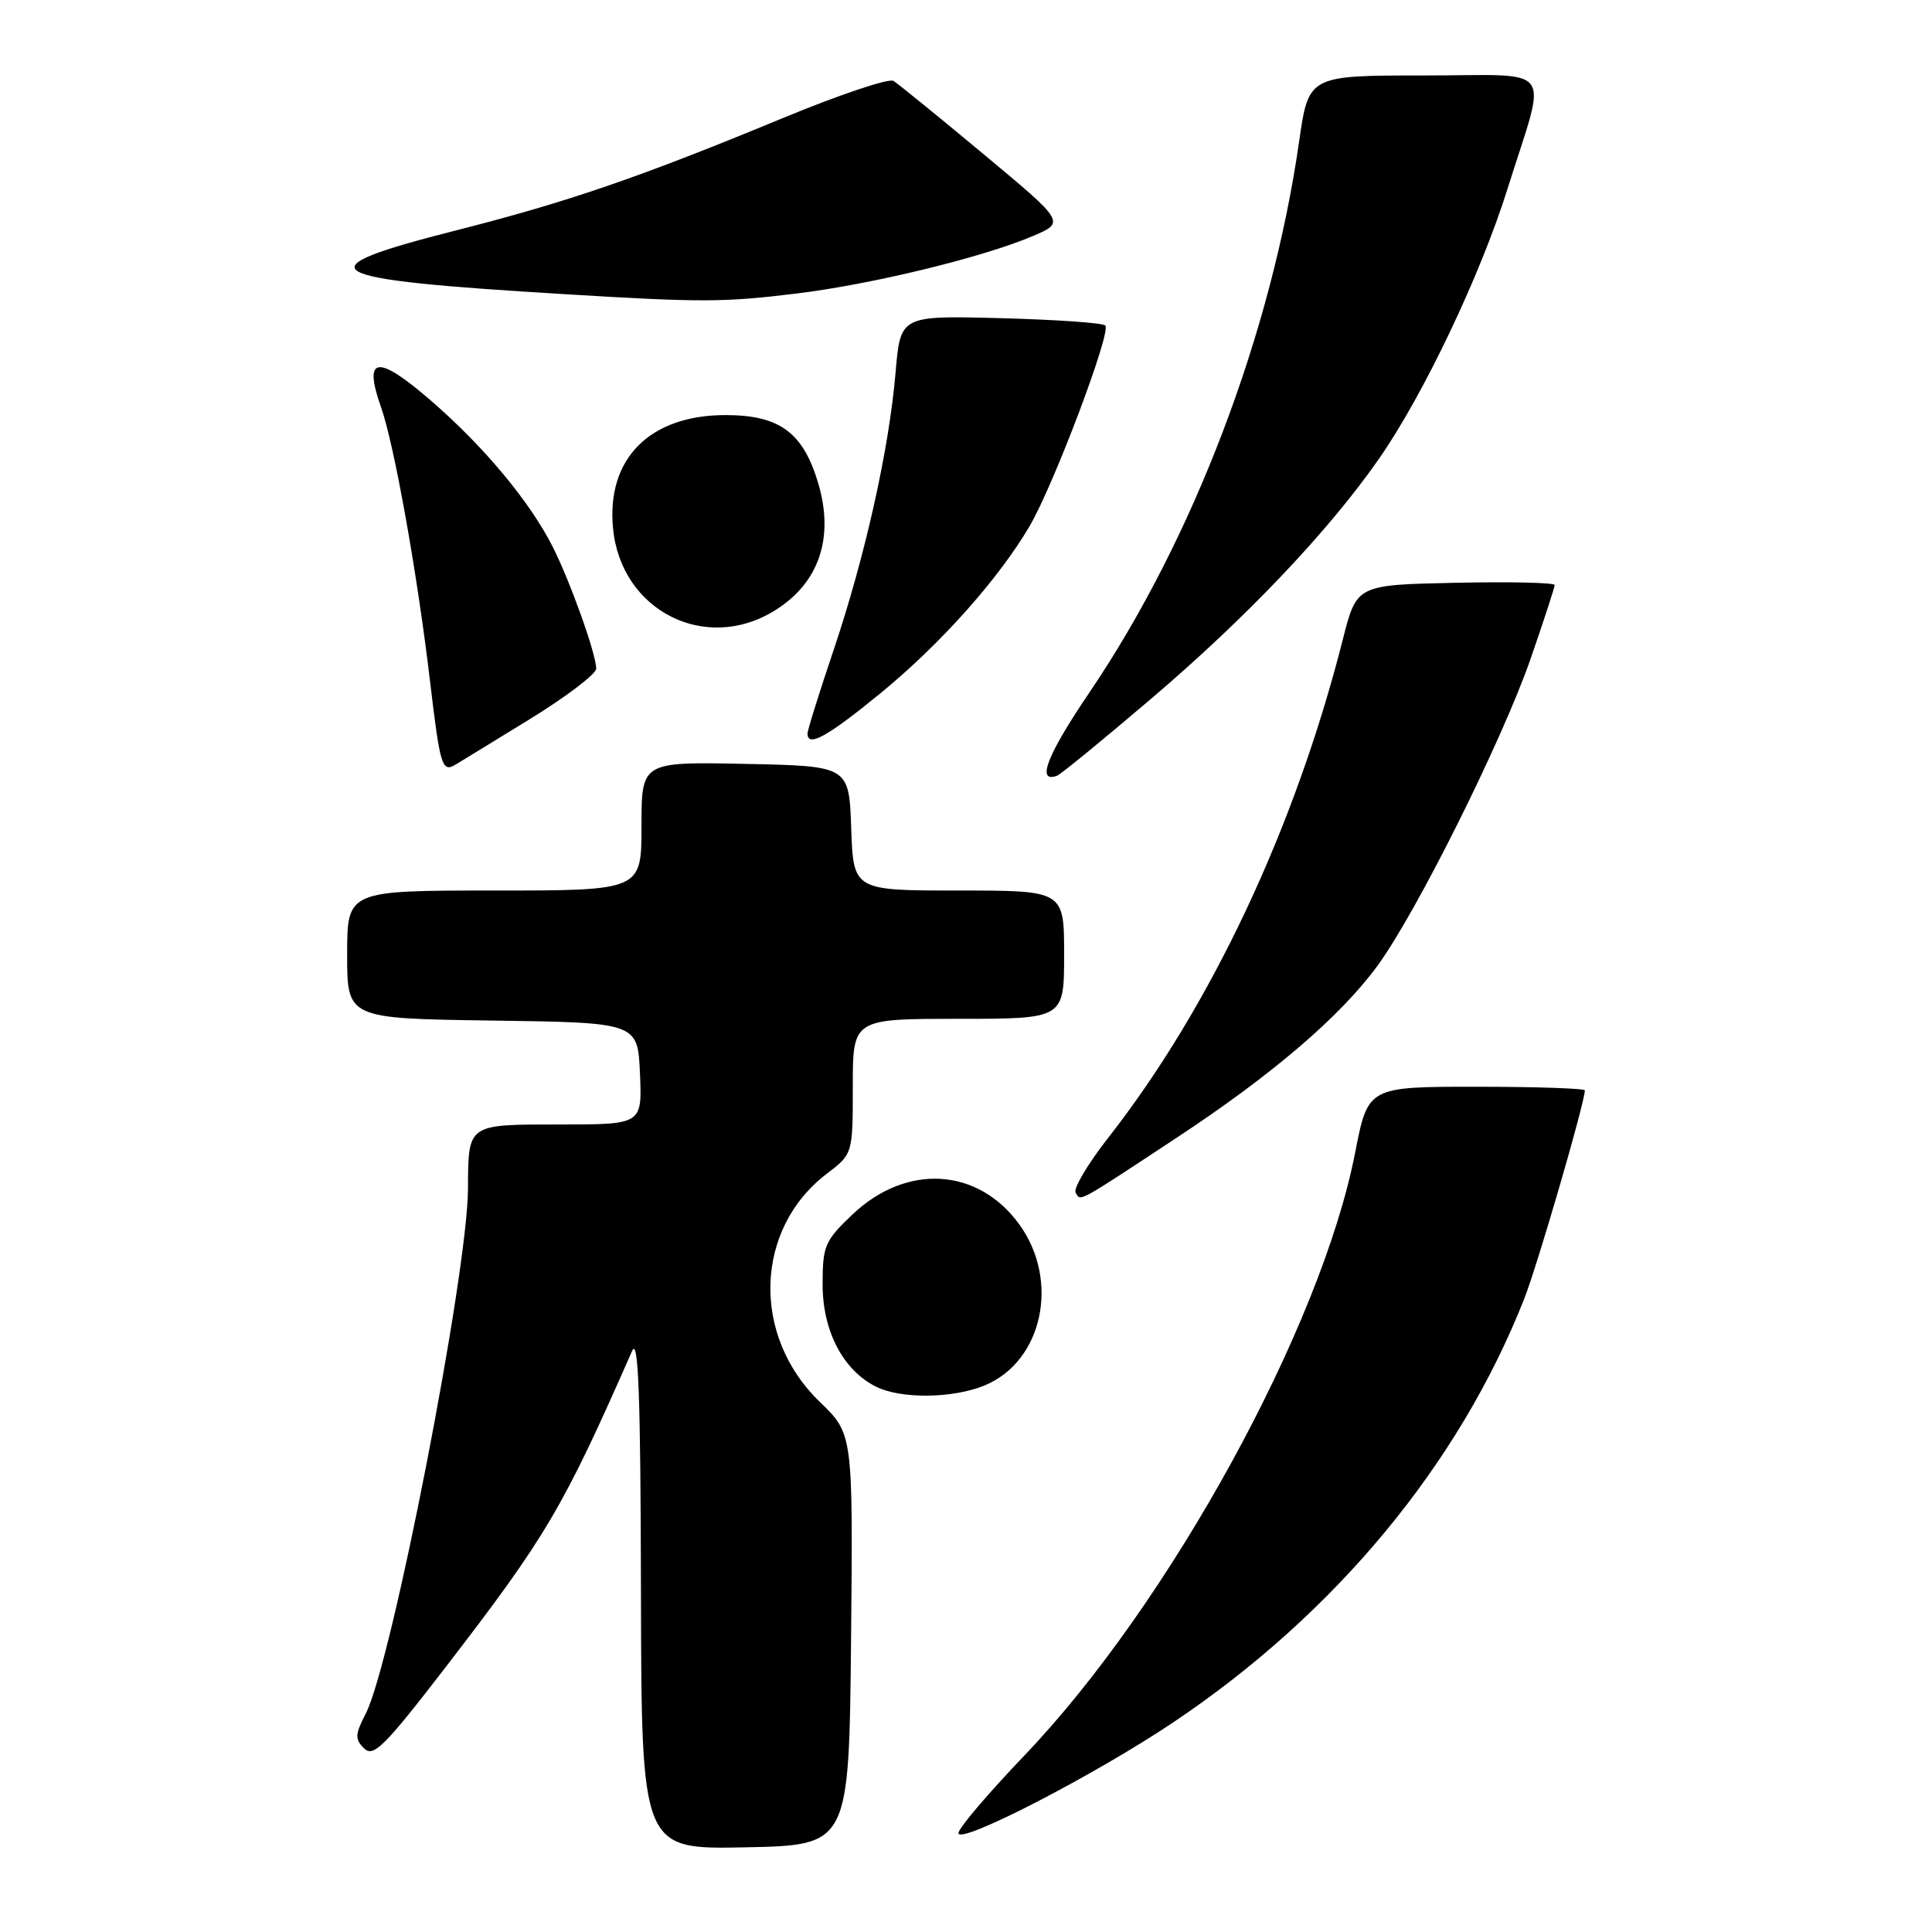 <?xml version="1.0" encoding="UTF-8" standalone="no"?>
<!DOCTYPE svg PUBLIC "-//W3C//DTD SVG 1.1//EN" "http://www.w3.org/Graphics/SVG/1.1/DTD/svg11.dtd" >
<svg xmlns="http://www.w3.org/2000/svg" xmlns:xlink="http://www.w3.org/1999/xlink" version="1.1" viewBox="0 0 256 256">
 <g >
 <path fill="currentColor"
d=" M 112.77 217.25 C 113.03 190.00 113.03 190.00 108.62 185.75 C 99.54 177.00 99.97 162.83 109.55 155.53 C 113.00 152.90 113.00 152.90 113.00 143.95 C 113.00 135.00 113.00 135.00 127.00 135.00 C 141.00 135.00 141.00 135.00 141.00 126.50 C 141.00 118.00 141.00 118.00 127.04 118.00 C 113.08 118.00 113.08 118.00 112.79 109.75 C 112.50 101.50 112.50 101.50 98.75 101.22 C 85.00 100.94 85.00 100.94 85.00 109.47 C 85.00 118.00 85.00 118.00 65.50 118.00 C 46.00 118.00 46.00 118.00 46.00 126.48 C 46.00 134.96 46.00 134.96 65.25 135.23 C 84.50 135.50 84.50 135.50 84.80 142.25 C 85.09 149.00 85.09 149.00 74.16 149.00 C 61.87 149.00 62.05 148.88 62.01 157.50 C 61.97 168.73 51.90 220.43 48.46 227.07 C 47.04 229.82 47.01 230.44 48.24 231.67 C 49.48 232.90 50.94 231.44 59.13 220.80 C 72.39 203.58 74.61 199.82 83.76 179.00 C 84.59 177.12 84.88 184.95 84.93 210.78 C 85.00 245.06 85.00 245.06 98.75 244.78 C 112.50 244.50 112.50 244.50 112.77 217.25 Z  M 155.54 228.17 C 176.98 213.77 193.33 194.02 201.97 172.09 C 203.74 167.59 210.00 146.07 210.00 144.48 C 210.00 144.22 203.54 144.00 195.64 144.00 C 181.27 144.00 181.27 144.00 179.56 152.75 C 175.04 175.89 154.93 212.54 135.75 232.60 C 130.94 237.63 127.00 242.26 127.00 242.89 C 127.00 244.52 145.06 235.21 155.54 228.17 Z  M 130.51 183.56 C 138.17 180.36 140.45 169.69 135.07 162.25 C 129.59 154.69 120.10 154.13 112.94 160.94 C 109.28 164.42 109.00 165.09 109.00 170.20 C 109.00 176.35 111.69 181.52 116.03 183.72 C 119.35 185.40 126.29 185.32 130.51 183.56 Z  M 156.00 150.70 C 168.59 142.40 177.58 134.70 182.50 128.00 C 187.65 120.99 199.04 98.15 202.81 87.30 C 204.56 82.24 206.00 77.84 206.00 77.52 C 206.00 77.20 200.10 77.07 192.88 77.22 C 179.77 77.50 179.77 77.50 177.94 84.70 C 171.60 109.68 160.44 133.40 146.83 150.78 C 144.13 154.23 142.19 157.50 142.53 158.05 C 143.24 159.19 142.52 159.59 156.00 150.70 Z  M 152.52 92.60 C 165.22 81.78 176.09 70.33 182.75 60.75 C 188.62 52.32 196.18 36.43 199.76 25.00 C 205.04 8.18 206.38 10.00 188.72 10.00 C 173.40 10.00 173.40 10.00 172.14 18.75 C 168.49 44.18 158.11 71.46 144.37 91.73 C 138.74 100.04 137.28 103.78 140.04 102.80 C 140.52 102.64 146.13 98.04 152.52 92.60 Z  M 70.25 95.26 C 75.06 92.30 79.00 89.30 79.00 88.60 C 79.00 86.66 75.52 76.94 73.20 72.38 C 70.14 66.38 64.11 59.16 57.12 53.10 C 49.98 46.92 48.09 47.16 50.49 53.96 C 52.26 58.98 55.32 76.15 57.01 90.50 C 58.31 101.47 58.58 102.36 60.32 101.34 C 60.97 100.95 65.44 98.22 70.25 95.26 Z  M 116.63 91.89 C 124.58 85.39 132.31 76.73 136.43 69.71 C 139.63 64.25 147.29 43.95 146.46 43.13 C 146.12 42.78 139.87 42.35 132.57 42.16 C 119.31 41.81 119.31 41.81 118.67 49.34 C 117.81 59.51 114.65 73.66 110.47 86.10 C 108.56 91.76 107.00 96.75 107.00 97.20 C 107.00 99.07 109.60 97.64 116.63 91.89 Z  M 102.64 80.91 C 108.52 77.28 110.57 71.29 108.42 64.03 C 106.41 57.29 103.29 55.00 96.12 55.00 C 86.07 55.01 80.34 60.79 81.23 70.01 C 82.27 80.91 93.45 86.60 102.64 80.91 Z  M 105.50 38.90 C 115.51 37.68 130.20 34.11 136.83 31.29 C 141.16 29.45 141.16 29.45 130.33 20.43 C 124.37 15.46 119.00 11.10 118.39 10.72 C 117.77 10.35 111.25 12.54 103.89 15.58 C 84.80 23.48 75.30 26.75 60.50 30.51 C 39.69 35.80 41.71 36.99 75.00 38.99 C 92.96 40.08 95.89 40.07 105.50 38.90 Z "/>
</g>
</svg>